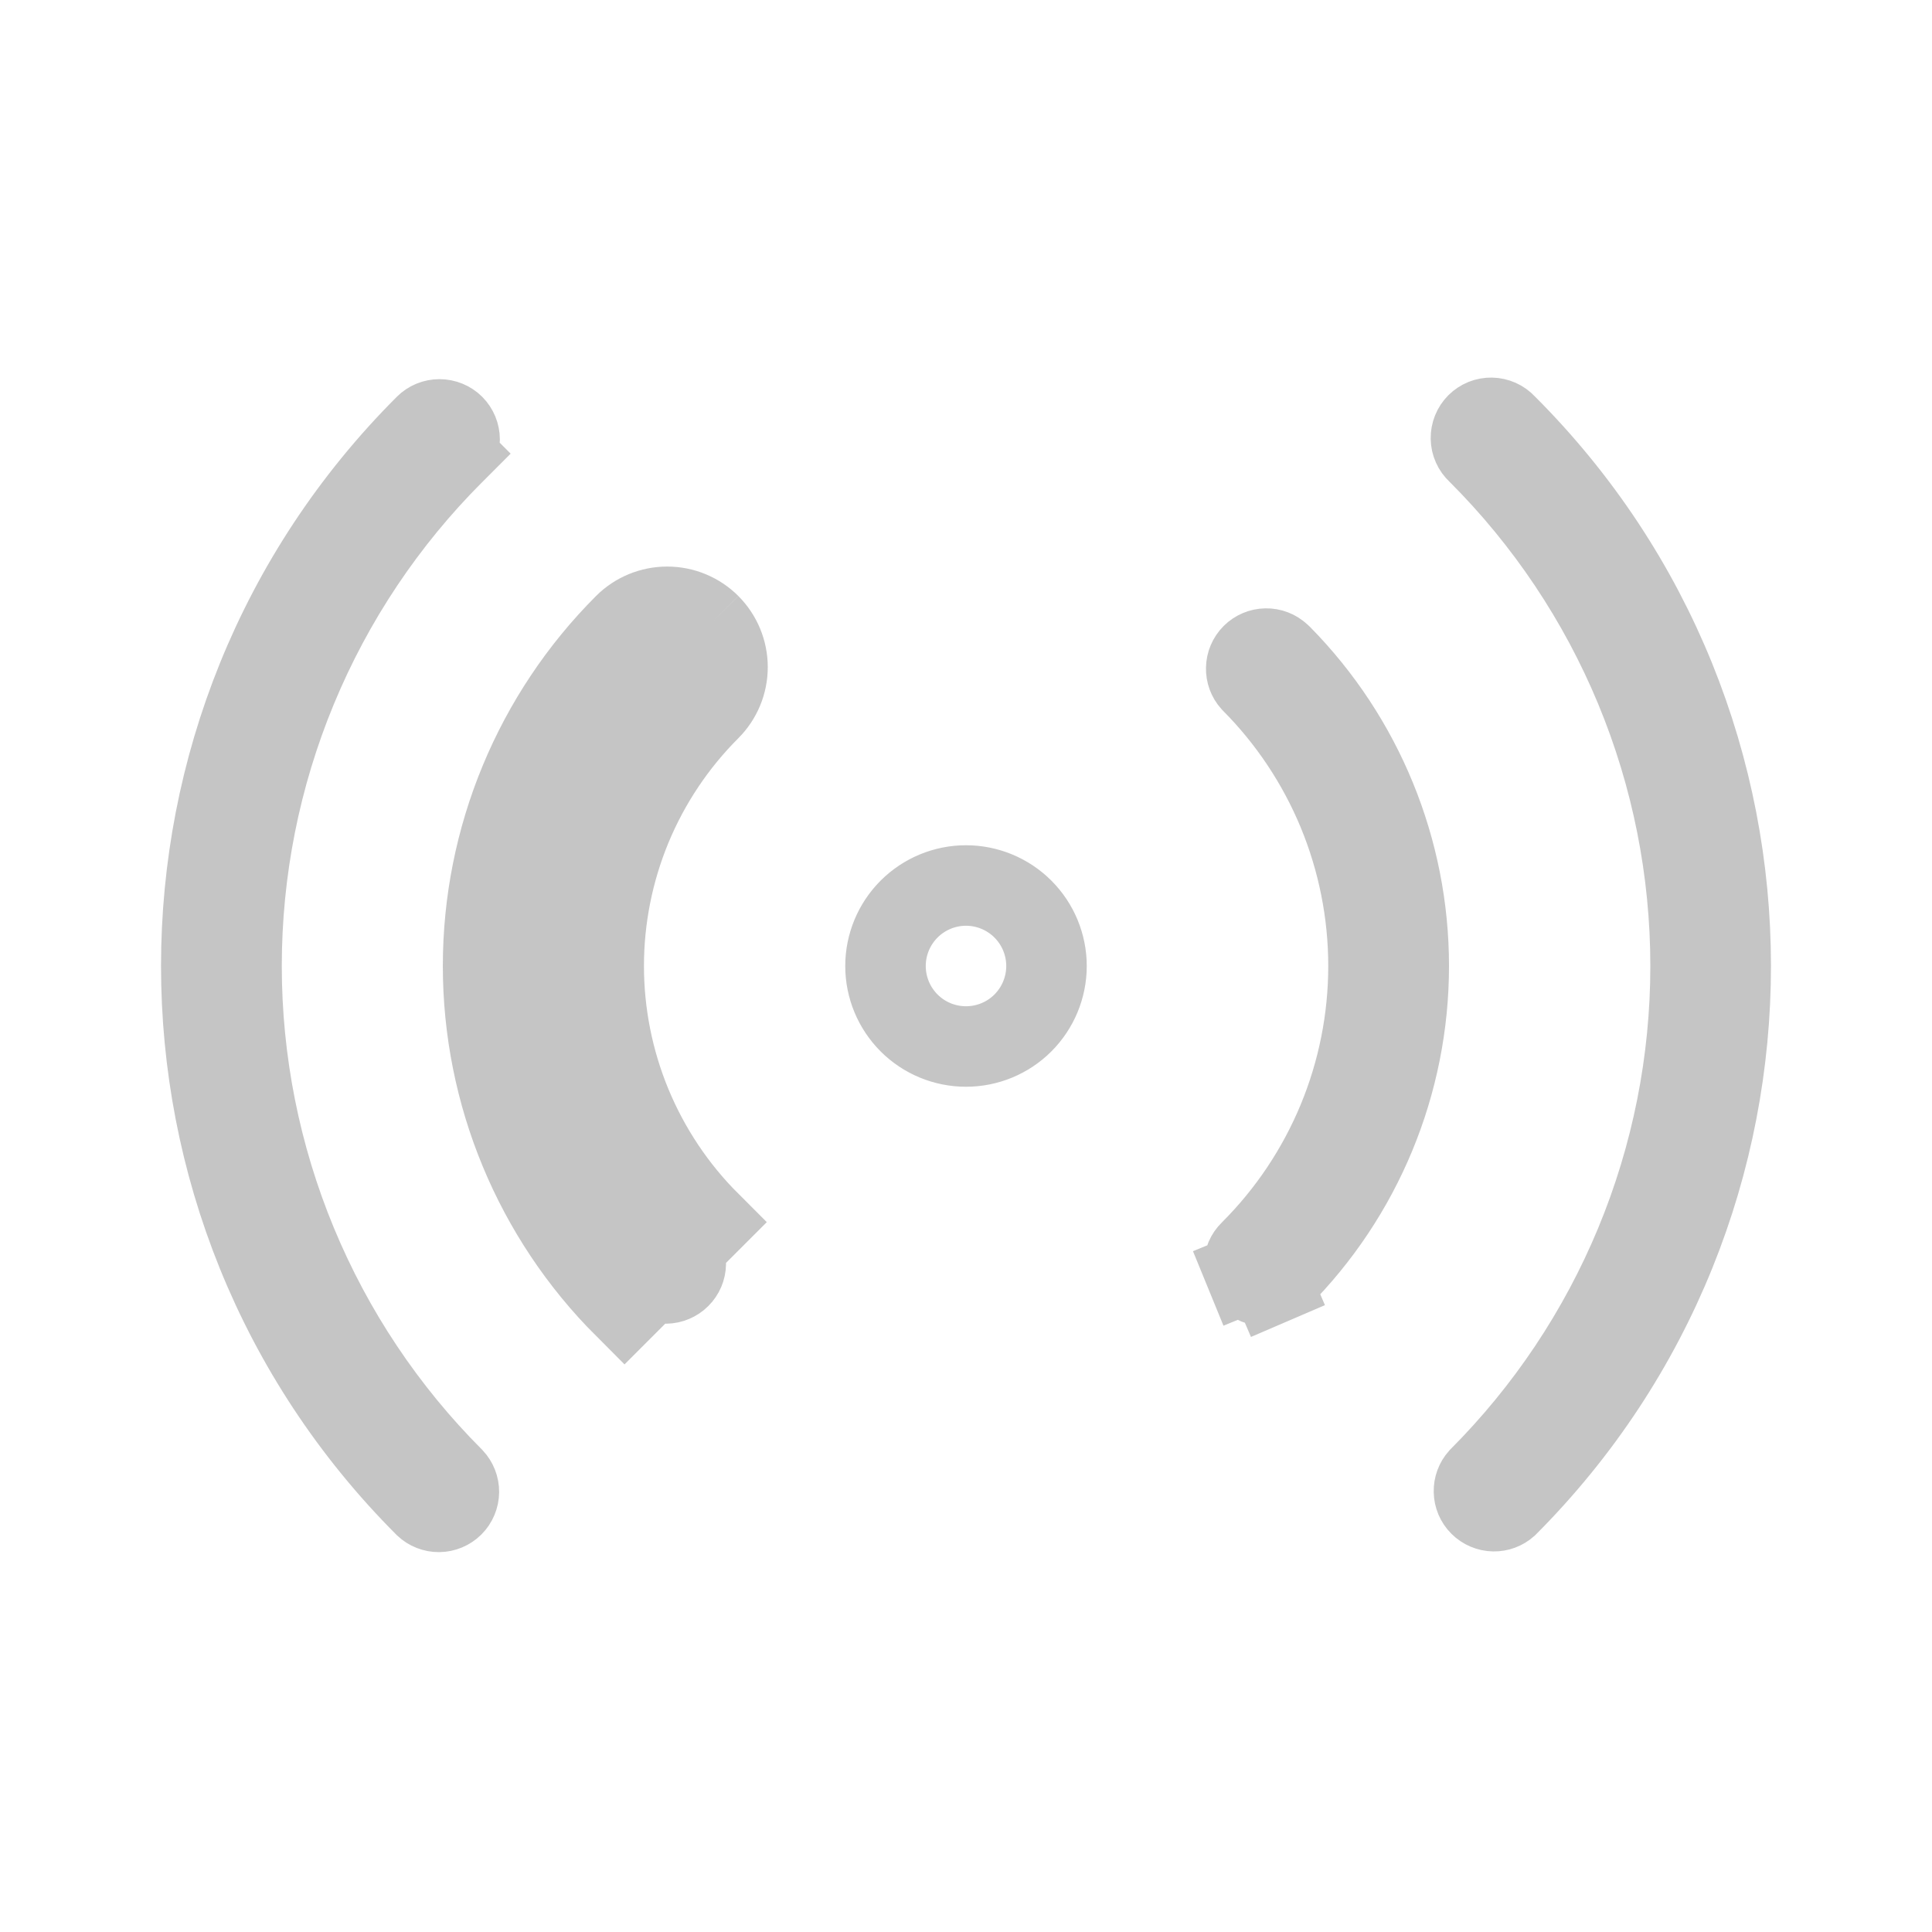 <svg width="48" height="48" viewBox="0 0 48 48" fill="none" xmlns="http://www.w3.org/2000/svg">
<path d="M17.636 15.514L16.928 16.221C17.022 16.315 17.075 16.442 17.075 16.574C17.075 16.707 17.022 16.834 16.928 16.928L17.636 17.634M17.636 15.514L16.929 16.222C16.836 16.128 16.709 16.076 16.576 16.076C16.444 16.076 16.317 16.128 16.223 16.221C14.16 18.284 13.002 21.082 13.002 23.999C13.002 26.909 14.155 29.7 16.208 31.762C16.301 31.844 16.422 31.889 16.547 31.887C16.677 31.884 16.8 31.832 16.892 31.74C16.984 31.649 17.036 31.525 17.038 31.396C17.041 31.27 16.996 31.149 16.913 31.055C15.992 30.13 15.26 29.033 14.76 27.827C14.258 26.613 13.999 25.313 13.999 23.999C13.999 22.686 14.258 21.385 14.76 20.172C15.263 18.958 16 17.856 16.929 16.927L17.636 17.634M17.636 15.514C17.917 15.796 18.075 16.177 18.075 16.574C18.075 16.972 17.917 17.353 17.636 17.634M17.636 15.514C17.355 15.233 16.974 15.076 16.576 15.076C16.178 15.076 15.797 15.233 15.516 15.514C13.266 17.765 12.002 20.817 12.002 23.999C12.002 27.182 13.266 30.234 15.516 32.484L17.636 30.364C16.8 29.529 16.137 28.536 15.684 27.444C15.232 26.352 14.999 25.181 14.999 23.999C14.999 22.817 15.232 21.647 15.684 20.554C16.137 19.462 16.8 18.47 17.636 17.634M37.41 10.54L37.422 10.553L37.435 10.565C44.849 17.98 44.854 29.997 37.45 37.419C37.357 37.502 37.236 37.547 37.111 37.545C36.981 37.542 36.858 37.49 36.766 37.398C36.674 37.307 36.622 37.183 36.62 37.054C36.617 36.928 36.662 36.807 36.745 36.713C38.409 35.045 39.73 33.066 40.632 30.889C41.537 28.705 42.002 26.364 42.002 24C42.002 21.636 41.537 19.295 40.632 17.111C39.727 14.927 38.401 12.943 36.729 11.271L36.717 11.259L36.704 11.247C36.655 11.201 36.615 11.146 36.588 11.084C36.56 11.023 36.546 10.957 36.545 10.89C36.544 10.823 36.556 10.756 36.581 10.694C36.606 10.631 36.644 10.575 36.691 10.527C36.739 10.48 36.795 10.442 36.857 10.417C36.92 10.392 36.986 10.38 37.053 10.381C37.12 10.382 37.187 10.397 37.248 10.424C37.309 10.451 37.365 10.491 37.41 10.54ZM31.841 16.284C33.865 18.34 35 21.111 35 23.999C35 26.916 33.842 29.714 31.779 31.777L31.773 31.784L31.766 31.79C31.72 31.838 31.665 31.876 31.604 31.902L31.999 32.821L31.604 31.902C31.543 31.928 31.477 31.942 31.411 31.943C31.345 31.943 31.279 31.931 31.218 31.906C31.156 31.881 31.1 31.843 31.053 31.796C31.006 31.75 30.969 31.694 30.944 31.632L30.018 32.011L30.944 31.632C30.919 31.571 30.906 31.505 30.907 31.439C30.907 31.372 30.921 31.307 30.947 31.246C30.973 31.185 31.011 31.129 31.059 31.083L31.065 31.077L31.071 31.071C32 30.143 32.736 29.04 33.239 27.827C33.741 26.614 34 25.314 34 24C34 22.687 33.741 21.387 33.239 20.173C32.739 18.967 32.008 17.87 31.087 16.945C31.004 16.852 30.959 16.73 30.962 16.605C30.964 16.475 31.016 16.352 31.108 16.26C31.2 16.169 31.323 16.116 31.453 16.114C31.582 16.111 31.707 16.16 31.802 16.248L31.841 16.284ZM11.273 10.565C11.366 10.659 11.419 10.786 11.419 10.918C11.419 11.051 11.366 11.178 11.272 11.272L11.98 11.978L11.273 11.271C9.601 12.943 8.275 14.927 7.371 17.111C6.466 19.295 6.001 21.635 6.001 23.999C6.001 26.363 6.466 28.704 7.371 30.888C8.274 33.068 9.597 35.05 11.265 36.719C11.353 36.813 11.402 36.938 11.401 37.066C11.399 37.197 11.347 37.323 11.254 37.416C11.161 37.508 11.036 37.561 10.905 37.562C10.776 37.563 10.651 37.514 10.558 37.426C3.146 30.006 3.148 17.983 10.565 10.566C10.658 10.472 10.786 10.42 10.918 10.42C11.052 10.42 11.18 10.473 11.273 10.565ZM24 22C24.53 22 25.039 22.211 25.414 22.586C25.789 22.961 26 23.47 26 24C26 24.531 25.789 25.039 25.414 25.415C25.039 25.79 24.53 26 24 26C23.47 26 22.961 25.79 22.586 25.415C22.211 25.039 22 24.531 22 24C22 23.47 22.211 22.961 22.586 22.586C22.961 22.211 23.47 22 24 22Z" stroke="#C5C5C5" stroke-width="2"/>
</svg>
